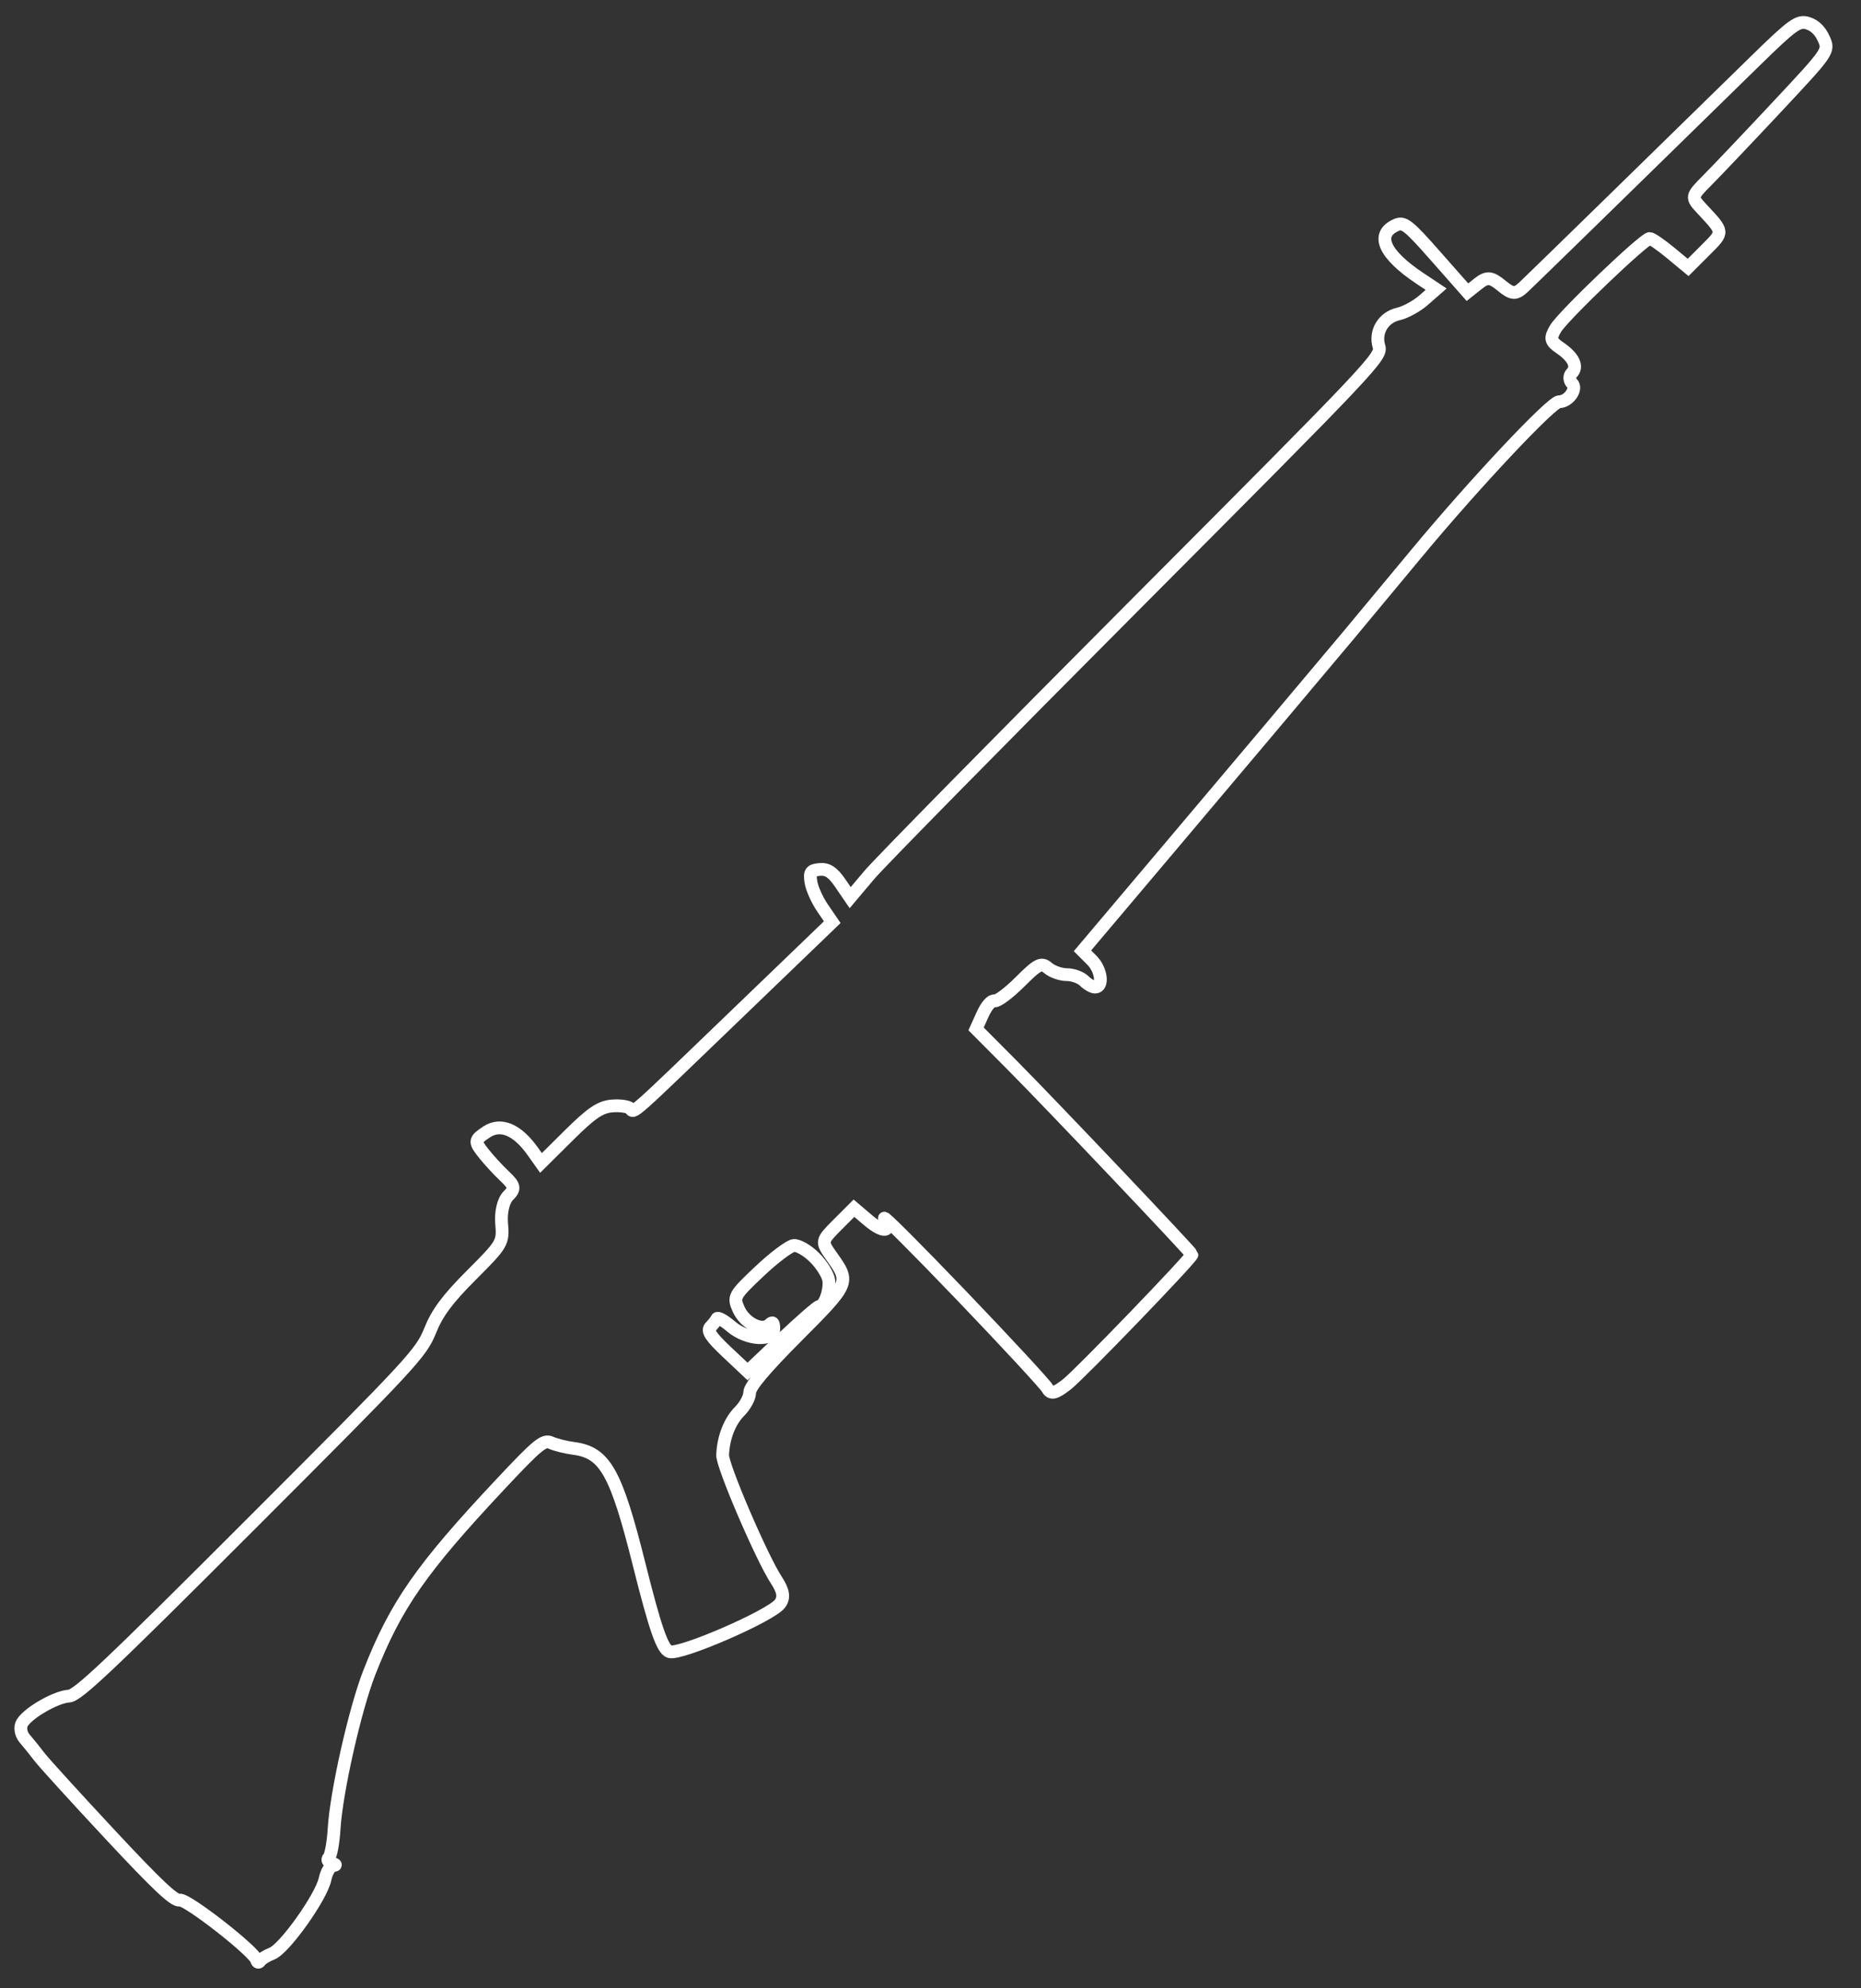 <?xml version="1.0" encoding="UTF-8" standalone="no"?>
<!-- Created with Inkscape (http://www.inkscape.org/) -->

<svg
   xmlns:dc="http://purl.org/dc/elements/1.1/"
   xmlns:cc="http://creativecommons.org/ns#"
   xmlns:rdf="http://www.w3.org/1999/02/22-rdf-syntax-ns#"
   xmlns:svg="http://www.w3.org/2000/svg"
   xmlns="http://www.w3.org/2000/svg"
   xmlns:sodipodi="http://sodipodi.sourceforge.net/DTD/sodipodi-0.dtd"   
   width="220"
   height="235"
   viewBox="0 0 58.208 62.177"
   version="1.1"
   id="svg8"   
   sodipodi:docname="type-64.svg" >
  <rect x="0" y="0" width="58.208" height="62.177" fill="#333333" stroke="none"/>
  <defs
     id="defs2" />
  <sodipodi:namedview
     id="base"
     pagecolor="#000000"
     bordercolor="#666666"
     borderopacity="1.0"
     showgrid="false"
     units="px"
     showguides="false" />
  <g
     id="layer1"
     transform="translate(0,-234.823)">
    <path
       style="fill:none;stroke:#ffffff;stroke-width:0.4;stroke-opacity:1;stroke-miterlimit:4;stroke-dasharray:none"
       d="m 33.37,278.112 c -0.37,0.289 -0.502,0.318 -0.607,0.13 -0.074,-0.132 -1.283,-1.438 -2.686,-2.902 -1.404,-1.464 -2.489,-2.55 -2.413,-2.413 0.238,0.427 -0.032,0.459 -0.504,0.06 l -0.45,-0.382 -0.517,0.517 c -0.504,0.504 -0.509,0.528 -0.194,0.971 0.597,0.839 0.593,0.849 -1.054,2.502 -1.029,1.033 -1.496,1.587 -1.496,1.774 0,0.149 -0.14,0.412 -0.312,0.584 -0.313,0.312 -0.512,0.822 -0.535,1.368 -0.014,0.336 1.224,3.219 1.682,3.916 0.22,0.334 0.252,0.547 0.112,0.735 -0.282,0.378 -3.108,1.606 -3.454,1.501 -0.221,-0.067 -0.447,-0.717 -0.952,-2.732 -0.721,-2.88 -1.068,-3.496 -2.038,-3.624 -0.257,-0.034 -0.581,-0.115 -0.72,-0.179 -0.222,-0.103 -0.414,0.054 -1.575,1.292 -2.483,2.646 -3.278,3.787 -4.102,5.886 -0.45,1.147 -1.035,3.737 -1.105,4.896 -0.026,0.432 -0.1,0.838 -0.165,0.902 -0.064,0.064 -0.019,0.144 0.101,0.176 0.12,0.033 0.139,0.063 0.043,0.067 -0.097,0.008 -0.215,0.198 -0.263,0.429 -0.116,0.557 -1.265,2.172 -1.656,2.326 -0.168,0.067 -0.338,0.171 -0.377,0.233 -0.039,0.061 -0.086,0.05 -0.105,-0.026 -0.067,-0.271 -2.192,-1.929 -2.407,-1.878 -0.164,0.039 -0.699,-0.465 -2.183,-2.056 -1.081,-1.159 -2.073,-2.249 -2.205,-2.423 -0.131,-0.174 -0.34,-0.432 -0.463,-0.574 -0.123,-0.142 -0.156,-0.365 -0.072,-0.495 0.208,-0.324 1.058,-0.808 1.46,-0.832 0.274,-0.016 1.249,-0.938 5.665,-5.355 5.088,-5.088 5.348,-5.369 5.631,-6.074 0.223,-0.557 0.542,-0.986 1.292,-1.736 0.971,-0.971 0.995,-1.012 0.944,-1.609 -0.031,-0.359 0.055,-0.72 0.207,-0.872 0.221,-0.221 0.205,-0.311 -0.112,-0.61 -0.204,-0.193 -0.507,-0.522 -0.672,-0.733 -0.279,-0.355 -0.271,-0.402 0.106,-0.652 0.445,-0.294 0.961,-0.075 1.449,0.613 l 0.253,0.357 0.877,-0.87 c 0.691,-0.685 0.974,-0.879 1.335,-0.911 0.252,-0.023 0.512,0.013 0.577,0.078 0.14,0.14 -0.107,0.36 3.48,-3.093 l 2.841,-2.734 -0.305,-0.446 c -0.168,-0.246 -0.331,-0.609 -0.362,-0.809 -0.048,-0.31 -0.008,-0.367 0.274,-0.393 0.245,-0.023 0.411,0.088 0.642,0.425 l 0.312,0.456 0.597,-0.708 c 0.328,-0.389 4.072,-4.194 8.319,-8.455 7.494,-7.518 7.719,-7.757 7.623,-8.074 -0.138,-0.454 0.135,-0.909 0.61,-1.016 0.219,-0.05 0.574,-0.244 0.788,-0.432 l 0.39,-0.342 -0.502,-0.334 c -1.13,-0.753 -1.41,-1.377 -0.749,-1.671 0.242,-0.108 0.377,-0.003 1.251,0.989 l 0.979,1.11 0.335,-0.266 c 0.277,-0.22 0.402,-0.21 0.73,0.06 0.335,0.276 0.442,0.282 0.703,0.037 0.169,-0.159 1.569,-1.523 3.112,-3.031 1.543,-1.508 3.396,-3.32 4.119,-4.027 1.176,-1.149 1.349,-1.274 1.644,-1.185 0.216,0.065 0.389,0.232 0.502,0.485 0.172,0.383 0.165,0.394 -1.468,2.138 -0.902,0.964 -1.877,1.99 -2.166,2.281 -0.517,0.52 -0.52,0.535 -0.174,0.906 0.692,0.742 0.689,0.705 0.11,1.284 l -0.544,0.544 -0.545,-0.452 c -0.299,-0.248 -0.595,-0.452 -0.657,-0.452 -0.178,0 -2.704,2.416 -2.944,2.816 -0.181,0.302 -0.159,0.401 0.132,0.599 0.435,0.295 0.575,0.593 0.374,0.795 -0.085,0.085 -0.08,0.229 0.012,0.321 0.172,0.172 -0.113,0.573 -0.407,0.573 -0.242,3e-5 -2.664,2.578 -4.47,4.756 -0.857,1.034 -1.809,2.179 -2.115,2.544 -1.455,1.734 -3.114,3.703 -5.606,6.653 l -2.718,3.217 0.295,0.295 c 0.3,0.3 0.364,0.84 0.098,0.84 -0.08,-2e-5 -0.234,-0.088 -0.341,-0.195 -0.108,-0.107 -0.351,-0.195 -0.542,-0.195 -0.191,0 -0.454,-0.093 -0.586,-0.206 -0.21,-0.181 -0.318,-0.128 -0.875,0.429 -0.35,0.349 -0.709,0.618 -0.799,0.597 -0.096,-0.022 -0.249,0.151 -0.371,0.419 l -0.207,0.458 1.11,1.115 c 1.176,1.182 5.636,5.88 5.642,5.943 0.009,0.097 -3.496,3.731 -3.912,4.057 z m -7.446,-3.241 c -0.018,-0.171 -0.217,-0.495 -0.442,-0.72 -0.225,-0.225 -0.521,-0.396 -0.657,-0.38 -0.136,0.016 -0.62,0.381 -1.075,0.811 -0.797,0.754 -0.82,0.796 -0.646,1.185 0.197,0.439 0.739,0.704 0.969,0.473 0.096,-0.095 0.129,-0.059 0.129,0.14 0,0.399 -0.832,0.352 -1.333,-0.075 -0.221,-0.189 -0.422,-0.3 -0.445,-0.246 -0.023,0.054 -0.113,0.168 -0.199,0.255 -0.12,0.12 -0.001,0.305 0.499,0.777 l 0.657,0.619 1.074,-1.017 c 0.591,-0.559 1.116,-1.017 1.168,-1.017 0.159,1e-5 0.336,-0.475 0.301,-0.804 z"
       id="path8170" />
  </g>
</svg>
